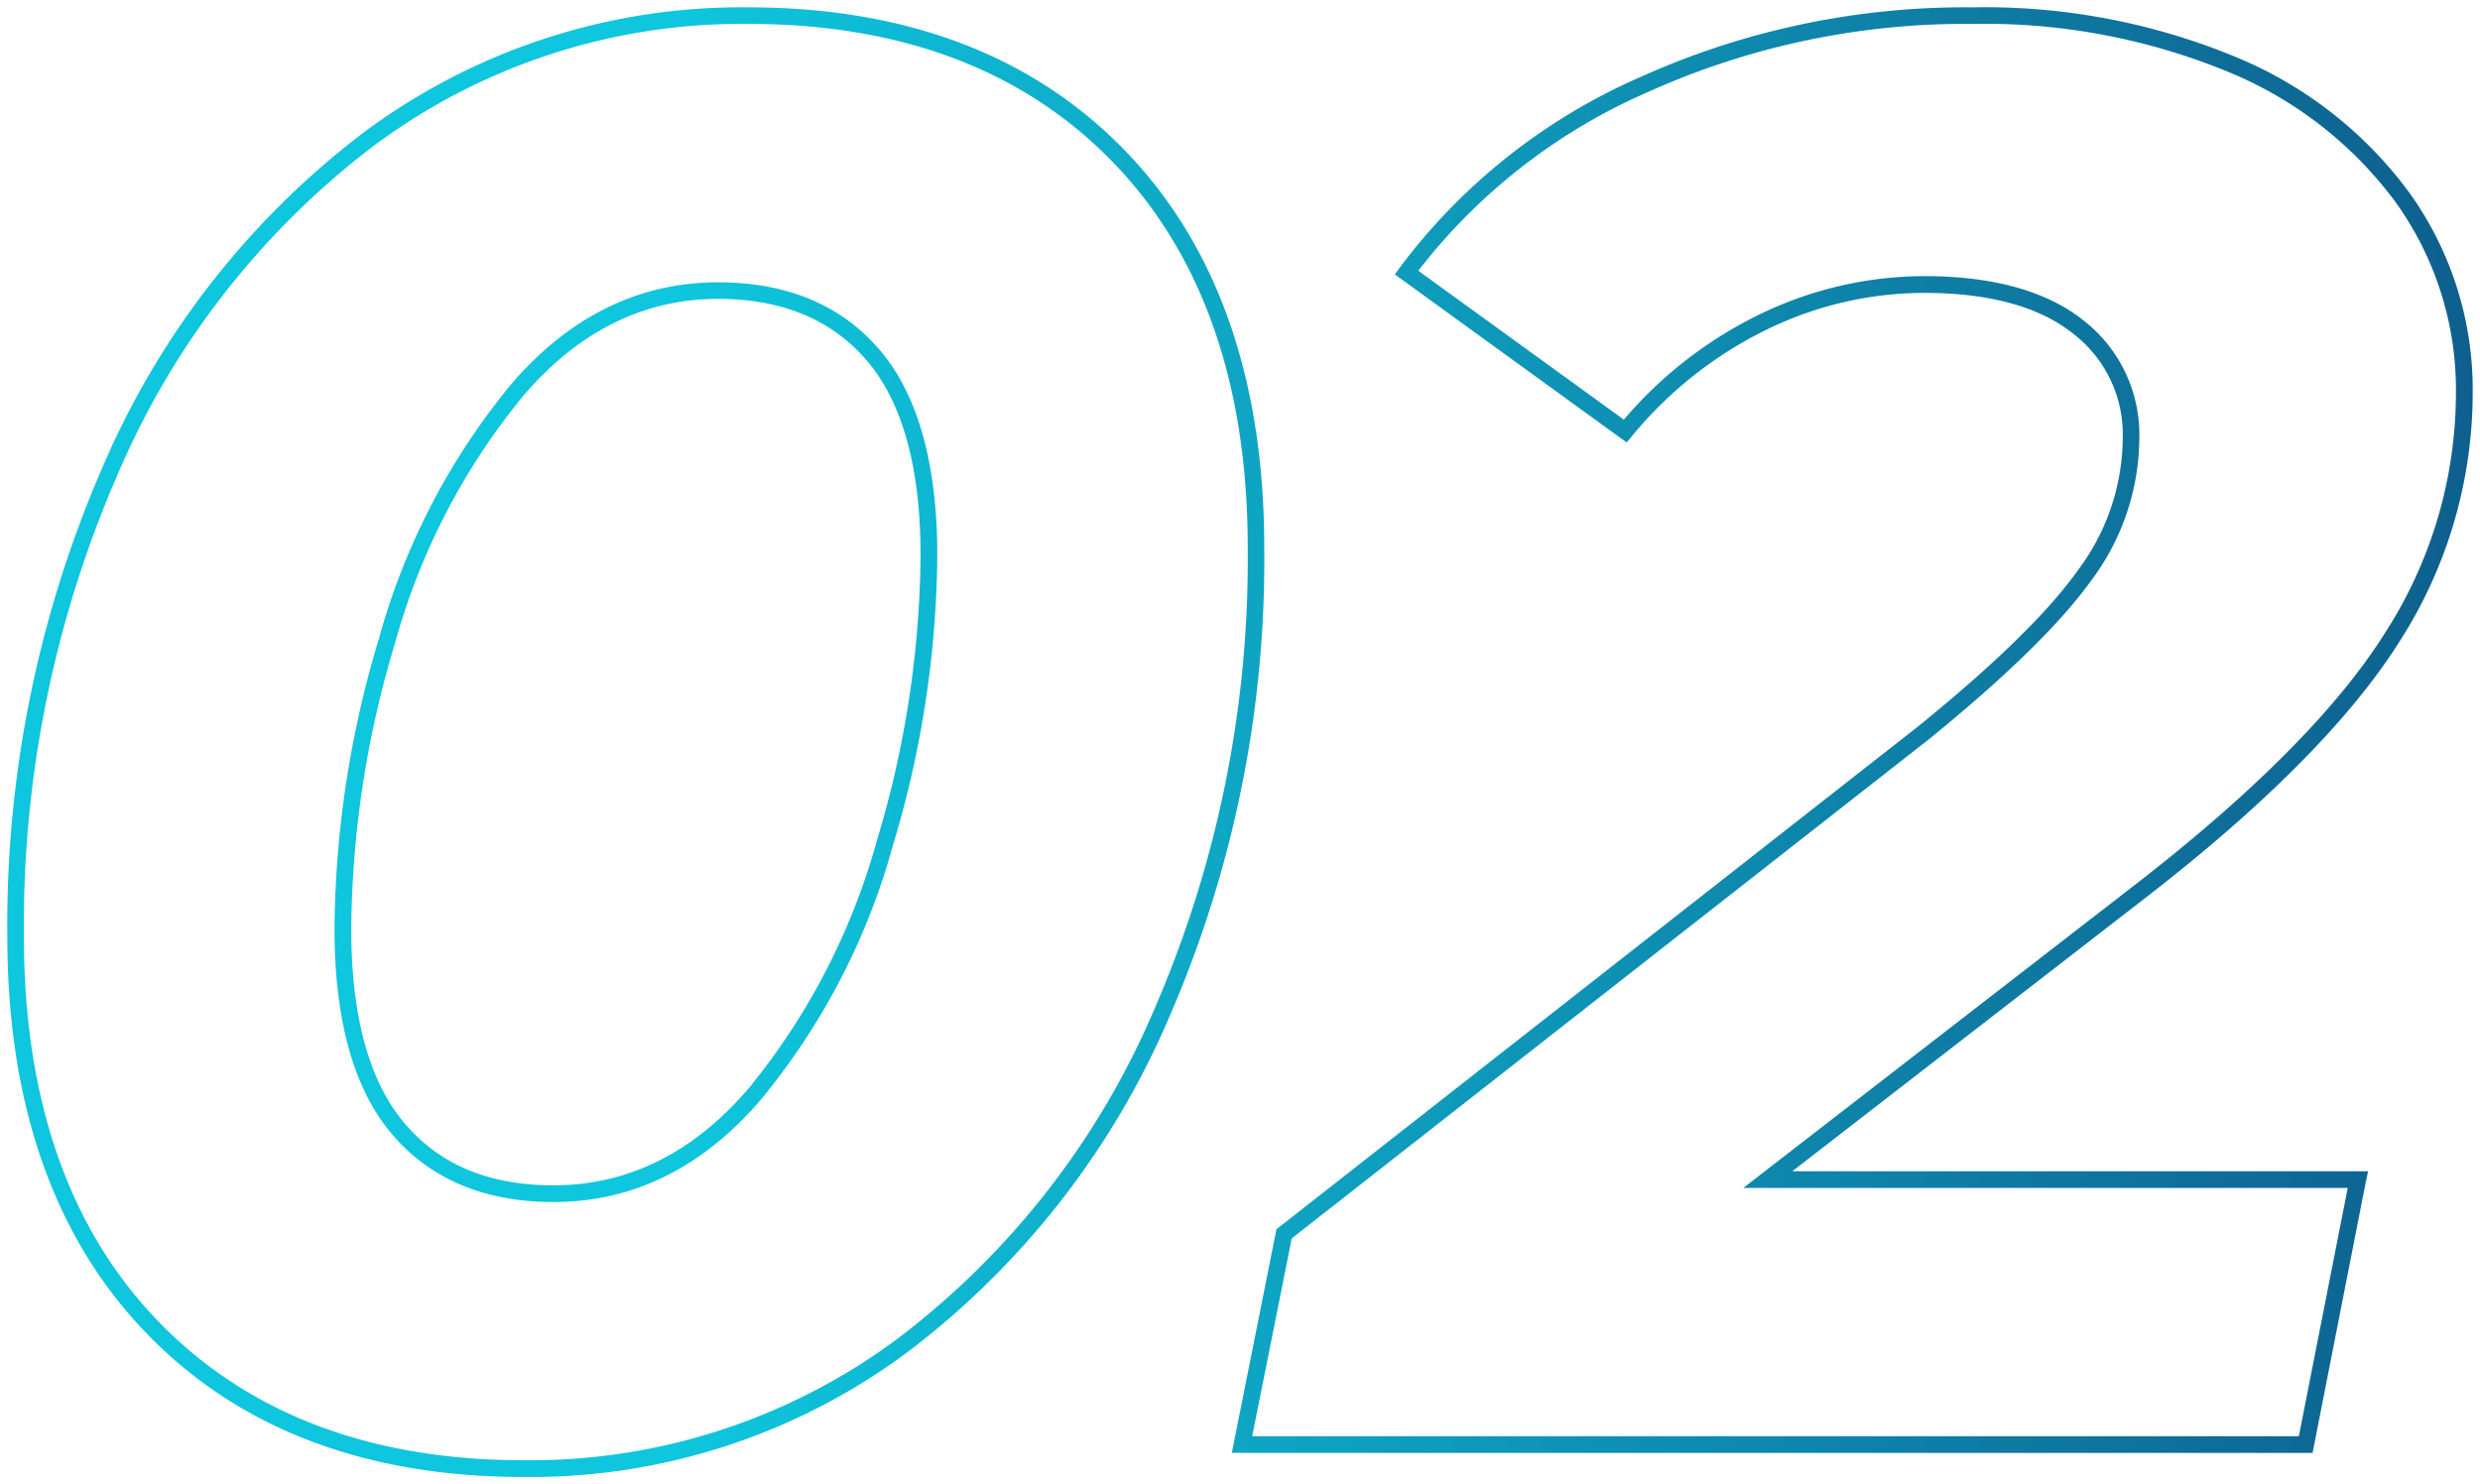 <svg xmlns="http://www.w3.org/2000/svg" xmlns:xlink="http://www.w3.org/1999/xlink" width="168.747" height="101" viewBox="0 0 168.747 101">
  <defs>
    <linearGradient id="linear-gradient" x1="0.21" y1="1" x2="0.856" y2="1" gradientUnits="objectBoundingBox">
      <stop offset="0" stop-color="#0ec6dd"/>
      <stop offset="1" stop-color="#0e4e80"/>
    </linearGradient>
  </defs>
  <g id="Group_16813" data-name="Group 16813" transform="translate(-206.464 -223.146)">
    <path id="Union_2" data-name="Union 2" d="M9.446,90.2C3.176,83.7,0,74.633,0,63.241A78,78,0,0,1,6.4,31.468,56.484,56.484,0,0,1,24.264,8.5,43,43,0,0,1,50.416,0c10.766,0,19.4,3.289,25.674,9.788s9.434,15.58,9.434,26.96a77.888,77.888,0,0,1-6.384,31.774A56.4,56.4,0,0,1,61.273,91.488,42.938,42.938,0,0,1,35.121,100C24.355,100,15.718,96.711,9.446,90.2Zm15.5-80.789a55.35,55.35,0,0,0-17.5,22.511A76.754,76.754,0,0,0,1.128,63.241c0,11.084,3.073,19.894,9.139,26.164s14.407,9.457,24.854,9.457A41.867,41.867,0,0,0,60.59,90.577a55.217,55.217,0,0,0,17.5-22.51A76.869,76.869,0,0,0,84.4,36.748c0-11.074-3.073-19.882-9.128-26.164S60.863,1.127,50.416,1.127A41.867,41.867,0,0,0,24.947,9.412Zm58.37,88.95,3.038-15.216.171-.136L130.09,48.868c5.2-4.222,8.865-7.808,10.879-10.675a15.135,15.135,0,0,0,2.97-8.82,8.651,8.651,0,0,0-3.414-7.2c-2.288-1.81-5.691-2.743-10.084-2.743a24.473,24.473,0,0,0-10.811,2.538,27.459,27.459,0,0,0-9.1,7.227l-.341.409-.433-.308L94.413,18.175l.33-.466A40.828,40.828,0,0,1,111.085,4.757,53.715,53.715,0,0,1,133.72,0,44.627,44.627,0,0,1,151.5,3.324a27.791,27.791,0,0,1,11.972,9.332,22.946,22.946,0,0,1,4.279,13.576A31.32,31.32,0,0,1,162.741,43.2c-3.3,5.224-9.094,11.074-17.207,17.356L121.452,79.2h39.182l-.148.683-3.631,18.482Zm57.926-77.08a9.856,9.856,0,0,1,3.824,8.091,16.277,16.277,0,0,1-3.163,9.48c-2.083,2.948-5.816,6.612-11.108,10.914l-43.4,34L84.705,97.223h71.218l3.324-16.889H118.118l26.721-20.678c8.012-6.214,13.713-11.949,16.934-17.07a30.162,30.162,0,0,0,4.837-16.354,21.881,21.881,0,0,0-4.063-12.917A26.792,26.792,0,0,0,151.042,4.36,43.536,43.536,0,0,0,133.72,1.127a52.544,52.544,0,0,0-22.157,4.667A39.825,39.825,0,0,0,96.006,17.924l13.987,10.129a28.483,28.483,0,0,1,9.138-7.113,25.78,25.78,0,0,1,11.312-2.651C135.1,18.289,138.74,19.3,141.242,21.282ZM26.153,76.648c-2.583-3.038-3.892-7.738-3.892-13.953a69.828,69.828,0,0,1,3.028-19.756,46.653,46.653,0,0,1,8.923-17.207c3.96-4.667,8.728-7.022,14.157-7.022,4.7,0,8.41,1.559,11.016,4.631,2.583,3.05,3.893,7.751,3.893,13.953a69.834,69.834,0,0,1-3.028,19.757,46.467,46.467,0,0,1-8.923,17.207c-3.972,4.677-8.728,7.033-14.157,7.033C32.458,81.291,28.76,79.732,26.153,76.648Zm8.923-50.176a45.56,45.56,0,0,0-8.695,16.786A68.814,68.814,0,0,0,23.4,62.695c0,5.941,1.218,10.391,3.619,13.225s5.736,4.234,10.151,4.234c5.076,0,9.548-2.231,13.292-6.624l.433.365-.433-.365a45.874,45.874,0,0,0,8.695-16.8,68.867,68.867,0,0,0,2.982-19.437c0-5.929-1.218-10.379-3.619-13.213-2.379-2.811-5.792-4.244-10.151-4.244C43.28,19.837,38.82,22.067,35.076,26.472Z" transform="translate(206.963 223.646)" stroke="rgba(0,0,0,0)" stroke-miterlimit="10" stroke-width="1" fill="url(#linear-gradient)"/>
  </g>
</svg>
